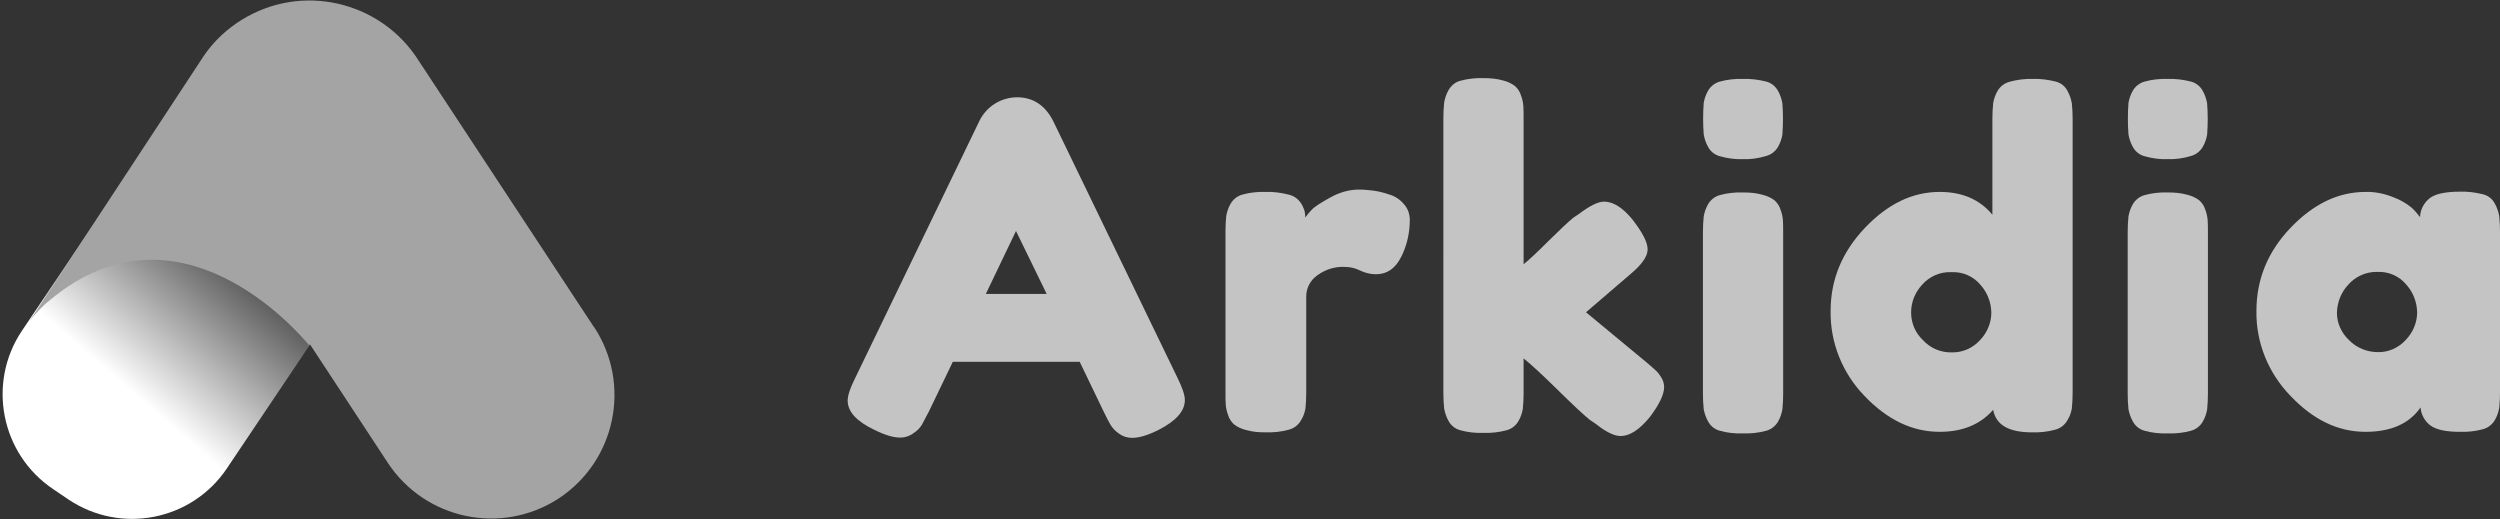 <?xml version="1.0" encoding="utf-8"?>
<!-- Generator: Adobe Illustrator 22.0.0, SVG Export Plug-In . SVG Version: 6.00 Build 0)  -->
<svg version="1.1" id="Layer_1" xmlns="http://www.w3.org/2000/svg" xmlns:xlink="http://www.w3.org/1999/xlink" x="0px" y="0px"
	 viewBox="0 0 953.5 198" style="enable-background:new 0 0 953.5 198;" xml:space="preserve">
<rect x="0" y="0" width="953.5" height="198" fill="#333333" stroke="none"/>
<style type="text/css">
	.st0{fill:url(#SVGID_1_);}
	.st1{fill:#C4C4C4;}
	.st2{fill:#A5A4A4;}
</style>
<linearGradient id="SVGID_1_" gradientUnits="userSpaceOnUse" x1="44.26" y1="144.364" x2="106.249" y2="72.566">
	<stop  offset="0" style="stop-color:#FFFFFF"/>
	<stop  offset="1" style="stop-color:#000000"/>
</linearGradient>
<path class="st0" d="M140.2,8l5.9,4c19.9,13.4,25.2,40.4,11.8,60.4L86.5,178.7c-13.4,19.9-40.4,25.2-60.4,11.8l-5.9-4
	C0.3,173.1-5,146,8.4,126.1L79.9,19.9C93.3-0.1,120.3-5.4,140.2,8z"/>
<title>logo</title>
<path class="st1" d="M401.7,46.2l47.2,97.5c2,4,3,6.9,3,8.9c0,4.2-3.4,8-10.1,11.4c-4,2-7.3,3-10,3c-1.8,0-3.5-0.5-5-1.6
	c-1.3-0.9-2.4-2-3.2-3.3c-0.7-1.2-1.6-2.9-2.7-5.2l-9.1-18.9h-48.4l-9.1,18.9c-1.2,2.3-2.1,4-2.7,5.1c-0.8,1.3-1.9,2.4-3.2,3.2
	c-1.4,1.1-3.2,1.7-5,1.7c-2.7,0-6-1-10-3c-6.7-3.2-10.1-6.9-10.1-11.1c0-2,1-5,3-8.9L373.6,46c2.7-5.4,8.1-8.8,14.2-8.9
	C394,37.1,398.6,40.1,401.7,46.2z M387.5,88.1l-11.5,24h23.2L387.5,88.1z"/>
<path class="st1" d="M537.7,83.9c0,4.9-1.1,9.8-3.3,14.1c-2.2,4.4-5.4,6.6-9.6,6.6c-2.1,0-4.1-0.5-6-1.4c-1.8-0.9-3.8-1.4-5.9-1.4
	c-3.8-0.2-7.5,1-10.6,3.3c-2.6,1.9-4.1,4.8-4.1,8v36.7c0,2-0.1,4-0.3,6c-0.3,1.6-0.8,3.1-1.7,4.5c-1,1.8-2.7,3.1-4.7,3.6
	c-2.9,0.8-5.9,1.1-8.9,1c-2.5,0-5-0.2-7.4-0.9c-1.6-0.4-3.2-1.1-4.5-2.1c-1.1-1-1.9-2.2-2.3-3.6c-0.5-1.3-0.8-2.6-0.9-4
	c-0.1-1.1-0.1-2.8-0.1-5V88.3c0-2,0.1-4,0.3-6c0.3-1.6,0.8-3.1,1.6-4.5c1-1.8,2.7-3.1,4.6-3.6c2.9-0.8,5.9-1.1,8.9-1
	c2.9-0.1,5.8,0.3,8.6,1c1.8,0.4,3.4,1.4,4.5,2.9c0.7,0.9,1.2,2,1.6,3.1c0.2,0.9,0.4,1.9,0.3,2.8c0.8-1.1,1.6-2.1,2.5-3
	c1.1-1.2,3.5-2.7,7.1-4.7c3.4-1.9,7.1-3,11-3c1.8,0,3.6,0.2,5.4,0.4c2.1,0.3,4.1,0.8,6.1,1.5c2.1,0.6,4.1,1.9,5.5,3.6
	C536.9,79.4,537.7,81.6,537.7,83.9z"/>
<path class="st1" d="M604.9,119.1l23.2,19.2c1.5,1.3,2.7,2.3,3.4,3c0.9,0.8,1.6,1.8,2.2,2.8c0.6,1,1,2.3,1,3.5
	c0,2.8-1.8,6.6-5.4,11.4c-4,4.9-7.7,7.3-11.2,7.3c-2.4,0-5.5-1.5-9.3-4.5l-0.7-0.5l-1.8-1.2c-2.7-2.2-6.8-6.1-12.4-11.6
	c-5.6-5.5-9.9-9.5-12.8-11.8V150c0,2-0.1,4-0.3,6c-0.3,1.6-0.8,3.1-1.6,4.5c-1,1.8-2.7,3.1-4.6,3.6c-2.9,0.8-5.9,1.1-8.9,1
	c-2.9,0.1-5.9-0.2-8.7-1c-2-0.5-3.7-1.9-4.6-3.7c-0.8-1.4-1.3-3-1.6-4.6c-0.2-2-0.3-4-0.3-6V45.1c0-2,0.1-4,0.3-6
	c0.3-1.6,0.8-3.2,1.6-4.6c1-1.8,2.6-3.2,4.6-3.7c2.9-0.8,5.9-1.1,8.9-1c2.5,0,5,0.2,7.4,0.9c1.6,0.4,3.2,1.1,4.5,2.1
	c1.1,1,1.9,2.2,2.3,3.6c0.5,1.3,0.8,2.6,0.9,4c0.1,1.1,0.1,2.8,0.1,5v55.4c2.1-1.7,5.3-4.7,9.5-8.9c4.3-4.2,7.4-7.2,9.5-8.9l2.1-1.4
	c4.1-3.1,7.3-4.7,9.6-4.7c3.5,0,7.1,2.3,10.8,6.8c3.8,4.9,5.8,8.7,5.8,11.4c0,2.7-2.2,5.8-6.5,9.4L604.9,119.1z"/>
<path class="st1" d="M664.7,60.7c-2.9,0.1-5.9-0.3-8.7-1.1c-2-0.5-3.7-1.9-4.6-3.7c-0.8-1.4-1.3-3-1.6-4.6c-0.3-4-0.3-8,0-12.1
	c0.3-1.6,0.8-3.1,1.6-4.5c1-1.8,2.7-3.1,4.6-3.6c2.9-0.8,5.9-1.1,8.9-1c2.9-0.1,5.9,0.3,8.7,1c2,0.5,3.7,1.9,4.6,3.7
	c0.8,1.4,1.3,3,1.6,4.6c0.3,4,0.3,8,0,12c-0.3,1.6-0.8,3.1-1.6,4.5c-1,1.8-2.7,3.1-4.6,3.6C670.7,60.4,667.7,60.8,664.7,60.7z
	 M649.5,88.5c0-2,0.1-4,0.3-6c0.3-1.6,0.8-3.1,1.6-4.5c1-1.8,2.7-3.1,4.6-3.6c2.9-0.8,5.9-1.1,8.9-1c2.5,0,5,0.2,7.4,0.9
	c1.6,0.4,3.2,1.1,4.5,2.1c1.1,1,1.9,2.2,2.3,3.6c0.5,1.3,0.8,2.6,0.9,4c0.1,1.1,0.1,2.8,0.1,5v61.2c0,2-0.1,4-0.3,6
	c-0.3,1.6-0.8,3.1-1.6,4.5c-1,1.8-2.7,3.1-4.6,3.6c-2.9,0.8-5.9,1.1-8.9,1c-2.9,0.1-5.9-0.2-8.7-1c-2-0.5-3.7-1.9-4.6-3.7
	c-0.8-1.4-1.3-3-1.6-4.5c-0.2-2-0.3-4.1-0.3-6.1L649.5,88.5z"/>
<path class="st1" d="M826.7,60.7c-2.9,0.1-5.9-0.3-8.7-1.1c-2-0.5-3.7-1.9-4.6-3.7c-0.8-1.4-1.3-3-1.6-4.6c-0.3-4-0.3-8,0-12.1
	c0.3-1.6,0.8-3.1,1.6-4.5c1-1.8,2.7-3.1,4.6-3.6c2.9-0.8,5.9-1.1,8.9-1c2.9-0.1,5.9,0.3,8.7,1c2,0.5,3.7,1.9,4.6,3.7
	c0.8,1.4,1.3,3,1.6,4.6c0.3,4,0.3,8,0,12c-0.3,1.6-0.8,3.1-1.6,4.5c-1,1.8-2.7,3.1-4.6,3.6C832.7,60.4,829.7,60.8,826.7,60.7z
	 M811.5,88.5c0-2,0.1-4,0.3-6c0.3-1.6,0.8-3.1,1.6-4.5c1-1.8,2.7-3.1,4.6-3.6c2.9-0.8,5.9-1.1,8.9-1c2.5,0,5,0.2,7.4,0.9
	c1.6,0.4,3.2,1.1,4.5,2.1c1.1,1,1.9,2.2,2.3,3.6c0.5,1.3,0.8,2.6,0.9,4c0.1,1.1,0.1,2.8,0.1,5v61.2c0,2-0.1,4-0.3,6
	c-0.3,1.6-0.8,3.1-1.6,4.5c-1,1.8-2.7,3.1-4.6,3.6c-2.9,0.8-5.9,1.1-8.9,1c-2.9,0.1-5.9-0.2-8.7-1c-2-0.5-3.7-1.9-4.6-3.7
	c-0.8-1.4-1.3-3-1.6-4.5c-0.2-2-0.3-4.1-0.3-6.1L811.5,88.5z"/>
<path class="st1" d="M775.3,30.1c2.9-0.1,5.9,0.3,8.7,1c2,0.5,3.7,1.8,4.6,3.7c0.8,1.4,1.3,3,1.6,4.6c0.2,2,0.3,4,0.3,6v104.4
	c0,2-0.1,4-0.3,6c-0.3,1.6-0.8,3.1-1.7,4.5c-1,1.8-2.7,3.1-4.7,3.6c-2.9,0.8-5.9,1.1-8.9,1c-8.8,0-13.7-2.9-14.7-8.6
	c-4.9,5.6-11.7,8.4-20.4,8.4c-10.5,0-20-4.6-28.7-13.7c-8.4-8.7-13.1-20.3-12.9-32.4c0-11.9,4.3-22.4,13-31.6s18.2-13.8,28.6-13.8
	c8.6,0,15.3,2.9,20.1,8.7V45.3c0-2,0.1-4,0.3-6c0.3-1.6,0.8-3.1,1.6-4.5c1-1.8,2.7-3.1,4.6-3.6C769.3,30.4,772.3,30,775.3,30.1z
	 M733.4,129.7c2.8,3.1,6.8,4.8,11,4.7c4.1,0.1,8-1.6,10.8-4.7c2.7-2.8,4.3-6.6,4.3-10.5c-0.1-3.9-1.5-7.6-4.1-10.5
	c-2.7-3.3-6.8-5.1-11.1-4.9c-4.3-0.2-8.4,1.6-11.2,4.8c-2.7,2.9-4.2,6.6-4.2,10.6C728.9,123.2,730.5,127,733.4,129.7L733.4,129.7z"
	/>
<path class="st1" d="M938.3,73.1c2.9-0.1,5.9,0.3,8.7,1c2,0.5,3.7,1.8,4.6,3.7c0.8,1.4,1.3,3,1.6,4.6c0.2,2,0.3,4,0.3,6v61.2
	c0,2-0.1,4-0.3,6c-0.3,1.6-0.8,3.1-1.6,4.5c-1,1.8-2.7,3.1-4.6,3.6c-2.9,0.8-5.9,1.1-8.9,1c-5.2,0-8.9-0.8-11.1-2.4
	c-2.2-1.6-3.6-4.2-3.8-6.9c-4.3,6.2-11.3,9.3-21,9.3c-10.5,0-20-4.6-28.7-13.8c-8.4-8.7-13.1-20.3-12.9-32.3c0-12,4.3-22.6,13-31.7
	c8.7-9.1,18.2-13.7,28.6-13.7c3.7-0.1,7.4,0.7,10.8,2.1c2.5,0.9,4.8,2.3,6.8,3.9c1.2,1.1,2.2,2.3,3.2,3.6c0.1-2.9,1.5-5.5,3.8-7.3
	C929,73.9,932.8,73.1,938.3,73.1z M907,134.3c4,0.1,7.9-1.7,10.6-4.7c2.7-2.8,4.3-6.6,4.3-10.5c-0.1-3.9-1.5-7.6-4.1-10.5
	c-2.7-3.3-6.8-5.1-11.1-4.9c-4.2-0.1-8.3,1.7-11.1,4.9c-2.7,2.9-4.2,6.7-4.3,10.7c0,3.9,1.7,7.7,4.6,10.4
	C898.8,132.7,902.8,134.3,907,134.3L907,134.3z"/>
<path class="st2" d="M226.5,124.7L158.4,21.2C142.8-1,112.2-6.5,90,9c-4.9,3.4-9.1,7.6-12.4,12.5L11.1,122.7
	c1.7-2.2,3.5-4.3,5.6-6.2c0.2-0.2,0.4-0.4,0.6-0.6c0.4-0.3,0.8-0.7,1.2-1l0.6-0.5c48.8-40.6,94.2,11.7,98.8,17.3l0.3-0.4l29.7,45.2
	c14.3,21.7,43.4,27.8,65.2,13.6c21.7-14.3,27.8-43.4,13.6-65.2C226.6,124.7,226.5,124.7,226.5,124.7L226.5,124.7z"/>
</svg>
